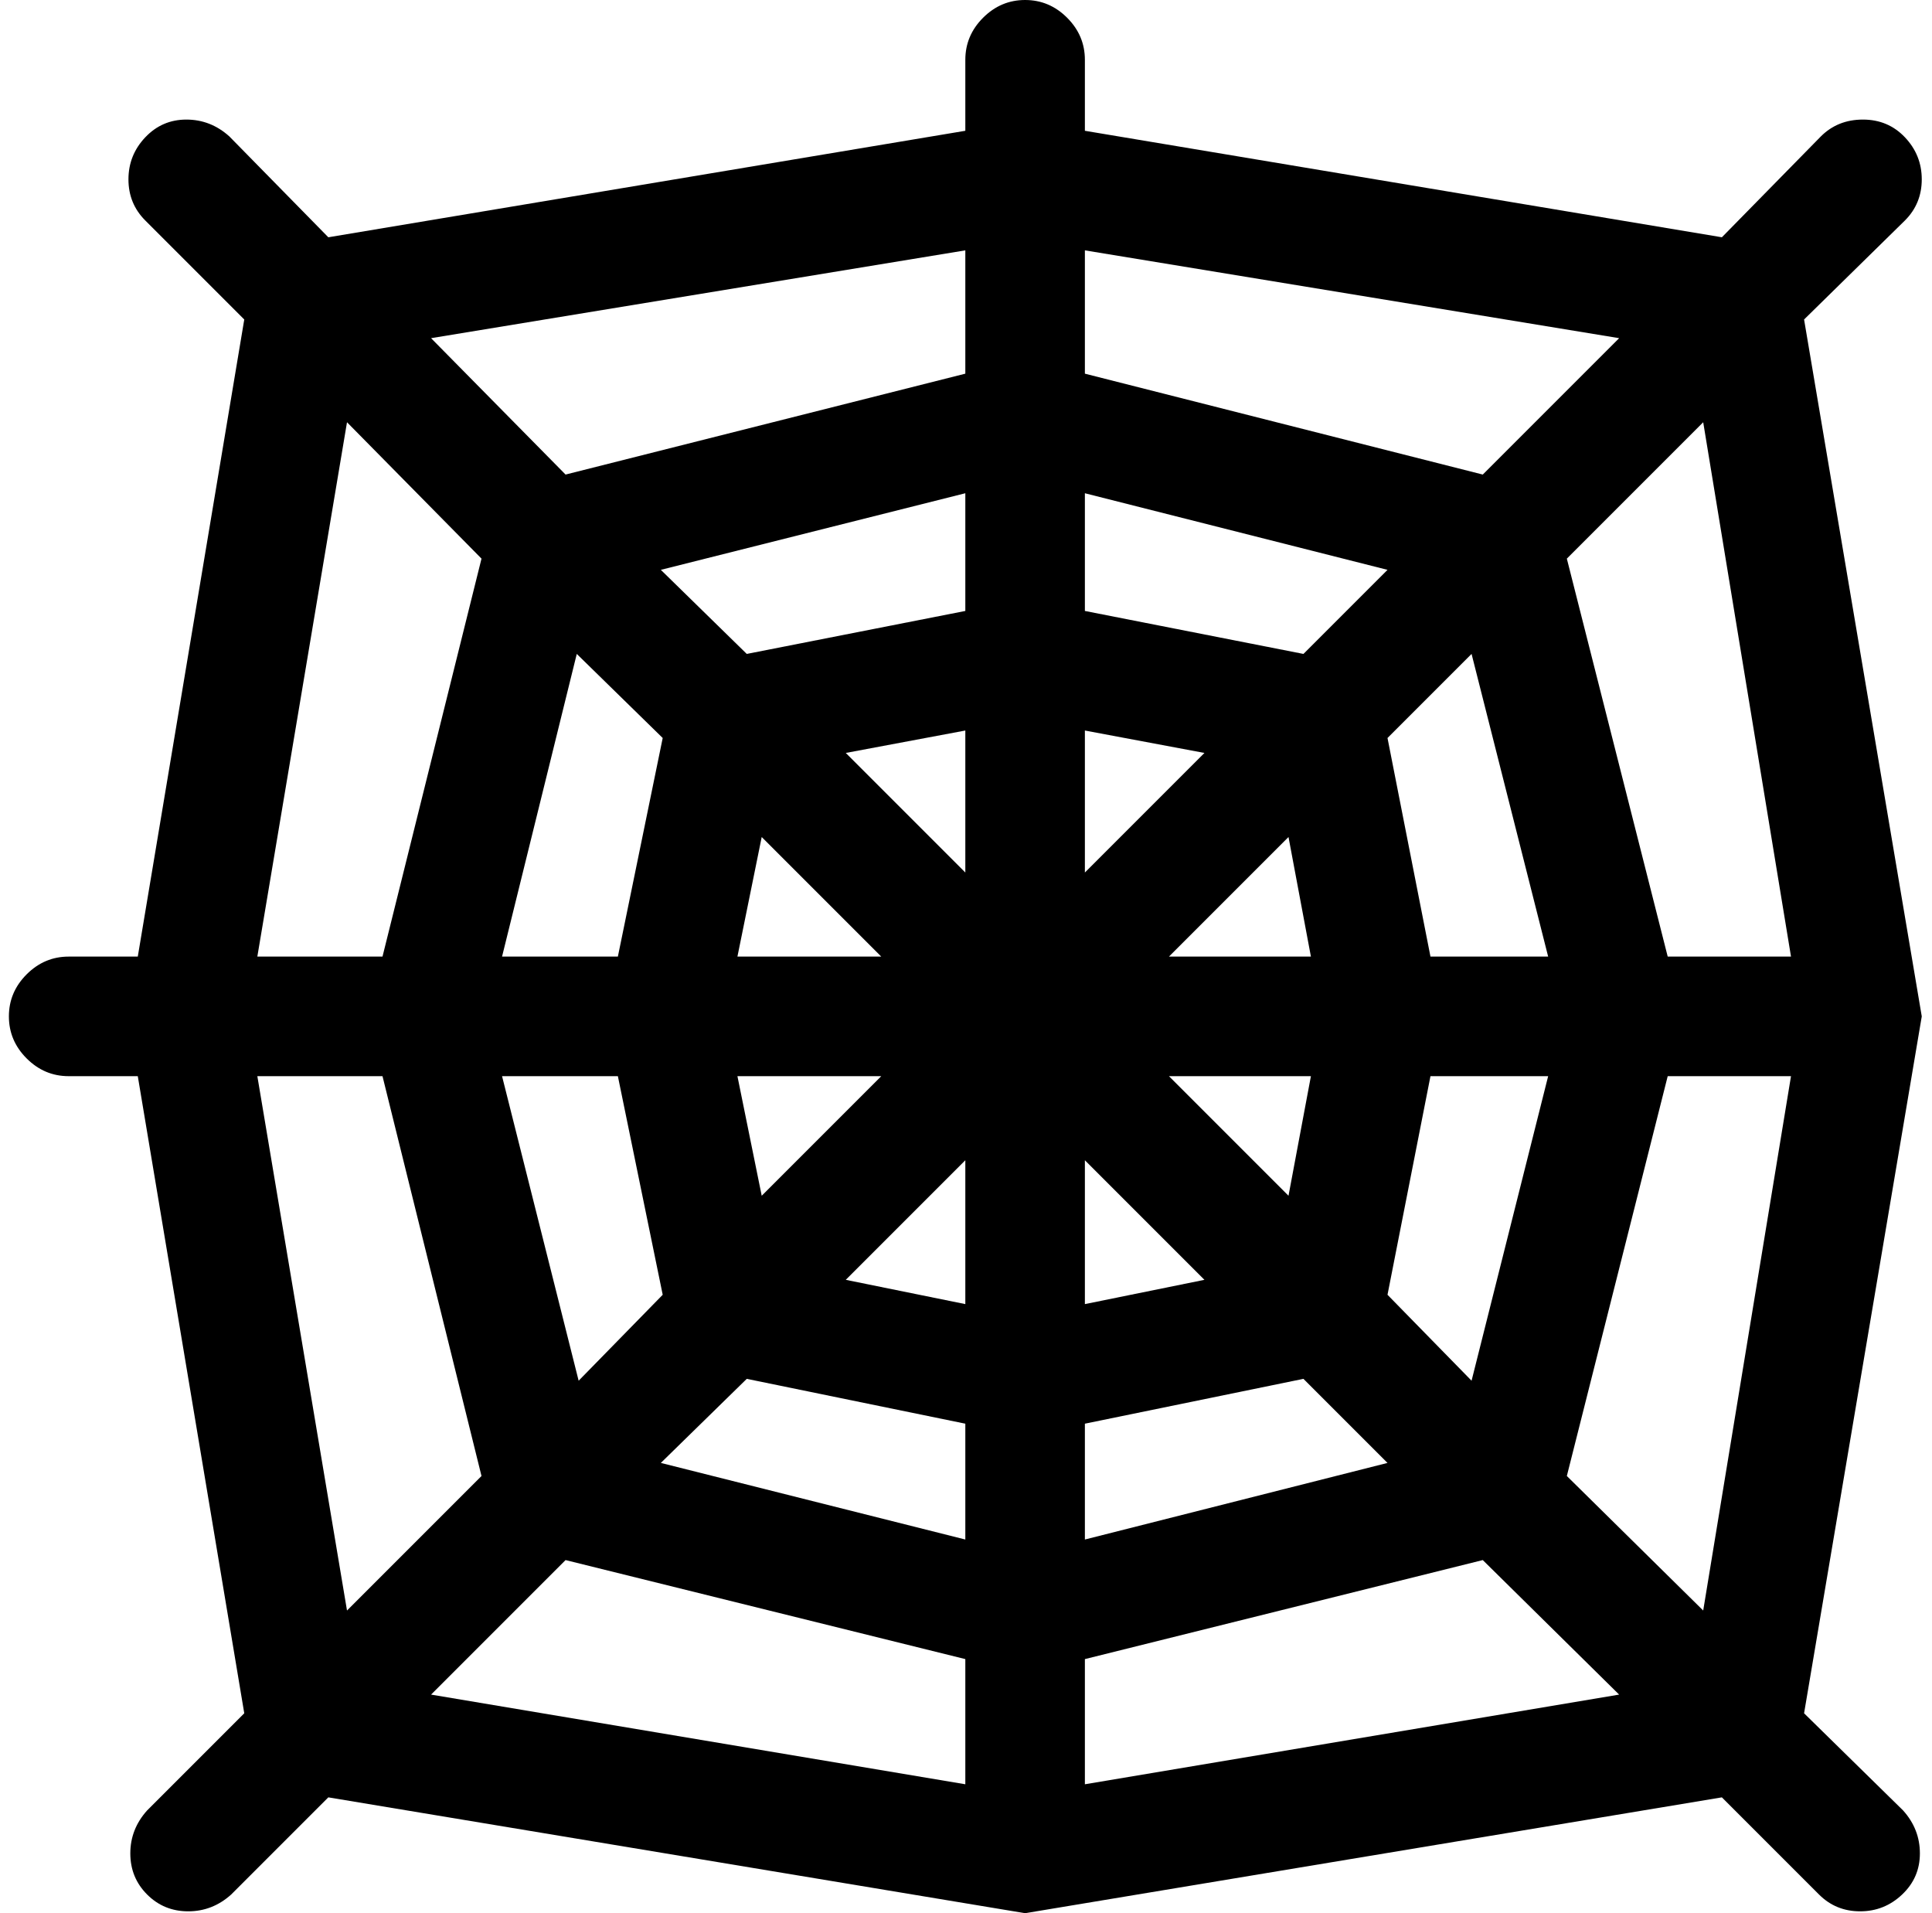 <svg xmlns="http://www.w3.org/2000/svg" width="1.01em" height="1em" viewBox="0 0 1025 1024"><path fill="currentColor" d="m1015.14 118l-54 53l63 373l-63 373l53 52q9 10 9 23t-9.5 22t-22.5 9t-22-9l-52-52l-373 62l-373-62l-52 52q-10 9-23 9t-22-9t-9-22t9-23l52-52l-57-341h-37q-13 0-22.5-9.5T.14 544t9.5-22.5t22.5-9.5h37l57-341l-53-53q-9-9-9-22t9-22.5t22-9.5t23 9l53 54l341-57V32q0-13 9.5-22.5t22.5-9.5t22.5 9.5t9.5 22.5v38l341 57l53-54q9-9 22.5-9t22.5 9.5t9 22.5t-9 22m-439 837l286-48l-73-72l-213 53zm0-628l117 23l45-45l-162-41zm121 185l-12-64l-64 64zm-76 64l64 64l12-64zm117-181l23 117h63l-41-162zm23 181l-23 117l45 46l41-163zm-185 248l162-41l-45-45l-117 24zm0-126l64-13l-64-64zm0-231l64-64l-64-12zm-250 45l24-117l-46-45l-40 162zm-62 64l41 163l45-46l-24-117zm85 207l163 41v-62l-117-24zm118-271l-64-64l-13 64zm-77 64l13 64l64-64zm58 109l64 13v-77zm64-218v-76l-64 12zm0 488v-67l-214-53l-72 72zm-331-93l72-72l-53-214h-67zm-48-350h67l53-213l-72-73zm379-378l-286 47l72 73l214-54zm-163 171l46 45l117-23v-63zm227-171v66l213 54l73-73zm331 92l-73 73l54 213h66zm-19 350l-54 214l73 72l47-286z"/></svg>
